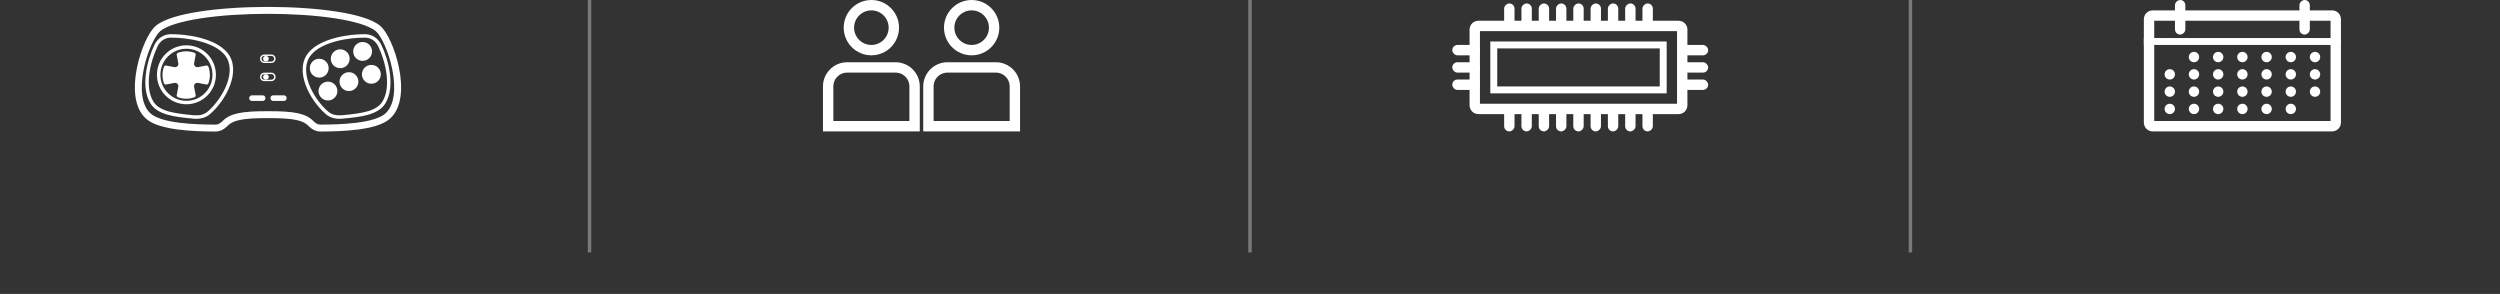 <svg width="723" height="85" viewBox="0 0 723 85" fill="none" xmlns="http://www.w3.org/2000/svg">
<rect x="0" y="0" width="723" height="85" fill="#333333" stroke="none"/>
<g id="gamemeta">
<g id="GAME DETAILS">
<g id="ICON DIVIDERS" opacity="0.351">
<rect id="Rectangle" x="170" width="1" height="73" fill="white"/>
<rect id="Rectangle_2" x="361" width="1" height="73" fill="white"/>
<rect id="Rectangle_3" x="552" width="1" height="73" fill="white"/>
</g>
<g id="MD_LBL_PLAYERS INFO">
<g id="PLAYERS - ICON">
<path id="Oval" d="M258.5 8C258.5 11.59 255.59 14.5 252 14.5C248.41 14.5 245.5 11.59 245.5 8C245.5 4.41 248.41 1.5 252 1.5C255.59 1.5 258.5 4.41 258.5 8Z" stroke="white" stroke-width="3"/>
<path id="Rectangle_4" d="M245 19.5H259C262.038 19.5 264.5 21.962 264.5 25V36.5H239.5V25C239.5 21.962 241.962 19.5 245 19.5Z" stroke="white" stroke-width="3"/>
<path id="Oval_2" d="M287.5 8C287.5 11.59 284.59 14.5 281 14.5C277.41 14.5 274.5 11.59 274.5 8C274.5 4.41 277.41 1.5 281 1.5C284.59 1.5 287.5 4.41 287.5 8Z" stroke="white" stroke-width="3"/>
<path id="Rectangle_5" d="M274 19.5H288C291.038 19.5 293.5 21.962 293.5 25V36.5H268.5V25C268.5 21.962 270.962 19.5 274 19.5Z" stroke="white" stroke-width="3"/>
</g>
</g>
<g id="MD_DEVELOPER INFO">
<g id="PROCESSOR - ICON">
<g id="Group 51">
<rect id="Rectangle_6" x="420" y="13" width="8" height="3" rx="1.5" fill="white"/>
<rect id="Rectangle_7" x="420" y="18" width="8" height="3" rx="1.5" fill="white"/>
<rect id="Rectangle_8" x="420" y="23" width="8" height="3" rx="1.5" fill="white"/>
</g>
<g id="Group 52">
<rect id="Rectangle_9" x="448" y="1" width="7" height="3" rx="1.5" transform="rotate(90 448 1)" fill="white"/>
<rect id="Rectangle_10" x="443" y="1" width="7" height="3" rx="1.5" transform="rotate(90 443 1)" fill="white"/>
<rect id="Rectangle_11" x="438" y="1" width="7" height="3" rx="1.5" transform="rotate(90 438 1)" fill="white"/>
<rect id="Rectangle_12" x="463" y="1" width="7" height="3" rx="1.5" transform="rotate(90 463 1)" fill="white"/>
<rect id="Rectangle_13" x="458" y="1" width="7" height="3" rx="1.5" transform="rotate(90 458 1)" fill="white"/>
<rect id="Rectangle_14" x="453" y="1" width="7" height="3" rx="1.5" transform="rotate(90 453 1)" fill="white"/>
<rect id="Rectangle_15" x="478" y="1" width="7" height="3" rx="1.5" transform="rotate(90 478 1)" fill="white"/>
<rect id="Rectangle_16" x="468" y="1" width="7" height="3" rx="1.5" transform="rotate(90 468 1)" fill="white"/>
<rect id="Rectangle_17" x="473" y="1" width="7" height="3" rx="1.5" transform="rotate(90 473 1)" fill="white"/>
</g>
<g id="Group 52_2">
<rect id="Rectangle_18" x="448" y="31" width="7" height="3" rx="1.5" transform="rotate(90 448 31)" fill="white"/>
<rect id="Rectangle_19" x="443" y="31" width="7" height="3" rx="1.5" transform="rotate(90 443 31)" fill="white"/>
<rect id="Rectangle_20" x="438" y="31" width="7" height="3" rx="1.5" transform="rotate(90 438 31)" fill="white"/>
<rect id="Rectangle_21" x="463" y="31" width="7" height="3" rx="1.5" transform="rotate(90 463 31)" fill="white"/>
<rect id="Rectangle_22" x="458" y="31" width="7" height="3" rx="1.5" transform="rotate(90 458 31)" fill="white"/>
<rect id="Rectangle_23" x="453" y="31" width="7" height="3" rx="1.5" transform="rotate(90 453 31)" fill="white"/>
<rect id="Rectangle_24" x="478" y="31" width="7" height="3" rx="1.5" transform="rotate(90 478 31)" fill="white"/>
<rect id="Rectangle_25" x="468" y="31" width="7" height="3" rx="1.5" transform="rotate(90 468 31)" fill="white"/>
<rect id="Rectangle_26" x="473" y="31" width="7" height="3" rx="1.5" transform="rotate(90 473 31)" fill="white"/>
</g>
<g id="Group 51_2">
<rect id="Rectangle_27" x="486" y="13" width="8" height="3" rx="1.5" fill="white"/>
<rect id="Rectangle_28" x="486" y="18" width="8" height="3" rx="1.5" fill="white"/>
<rect id="Rectangle_29" x="486" y="23" width="8" height="3" rx="1.5" fill="white"/>
</g>
<path id="Rectangle (Stroke)" fill-rule="evenodd" clip-rule="evenodd" d="M428 9V30H485V9H428ZM427.556 6C426.144 6 425 7.144 425 8.556V30.444C425 31.856 426.144 33 427.556 33H485.444C486.856 33 488 31.856 488 30.444V8.556C488 7.144 486.856 6 485.444 6H427.556Z" fill="white"/>
<path id="Rectangle (Stroke)_2" fill-rule="evenodd" clip-rule="evenodd" d="M480 14H433V25H480V14ZM431 12V27H482V12H431Z" fill="white"/>
</g>
</g>
<g id="RELEASEDATE - INFO">
<g id="RELEASEDATE - ICON">
<rect id="Rectangle_30" x="632" width="10" height="3" rx="1.5" transform="rotate(90 632 0)" fill="white"/>
<rect id="Rectangle_31" x="620" y="11" width="57" height="2" fill="white"/>
<rect id="Rectangle_32" x="668" width="10" height="3" rx="1.5" transform="rotate(90 668 0)" fill="white"/>
<path id="Rectangle (Stroke)_3" fill-rule="evenodd" clip-rule="evenodd" d="M623 6V35H674V6H623ZM622.556 3C621.144 3 620 4.144 620 5.556V35.444C620 36.856 621.144 38 622.556 38H674.444C675.856 38 677 36.856 677 35.444V5.556C677 4.144 675.856 3 674.444 3H622.556Z" fill="white"/>
<path id="Oval_3" fill-rule="evenodd" clip-rule="evenodd" d="M634.5 18C635.328 18 636 17.328 636 16.5C636 15.672 635.328 15 634.5 15C633.672 15 633 15.672 633 16.5C633 17.328 633.672 18 634.5 18Z" fill="white"/>
<path id="Oval_4" fill-rule="evenodd" clip-rule="evenodd" d="M641.5 18C642.328 18 643 17.328 643 16.5C643 15.672 642.328 15 641.5 15C640.672 15 640 15.672 640 16.5C640 17.328 640.672 18 641.5 18Z" fill="white"/>
<path id="Oval_5" fill-rule="evenodd" clip-rule="evenodd" d="M648.5 18C649.328 18 650 17.328 650 16.5C650 15.672 649.328 15 648.5 15C647.672 15 647 15.672 647 16.5C647 17.328 647.672 18 648.5 18Z" fill="white"/>
<path id="Oval_6" fill-rule="evenodd" clip-rule="evenodd" d="M655.5 18C656.328 18 657 17.328 657 16.5C657 15.672 656.328 15 655.5 15C654.672 15 654 15.672 654 16.5C654 17.328 654.672 18 655.5 18Z" fill="white"/>
<path id="Oval_7" fill-rule="evenodd" clip-rule="evenodd" d="M662.5 18C663.328 18 664 17.328 664 16.5C664 15.672 663.328 15 662.5 15C661.672 15 661 15.672 661 16.5C661 17.328 661.672 18 662.5 18Z" fill="white"/>
<path id="Oval_8" fill-rule="evenodd" clip-rule="evenodd" d="M669.5 18C670.328 18 671 17.328 671 16.5C671 15.672 670.328 15 669.5 15C668.672 15 668 15.672 668 16.5C668 17.328 668.672 18 669.5 18Z" fill="white"/>
<path id="Oval_9" fill-rule="evenodd" clip-rule="evenodd" d="M627.5 23C628.328 23 629 22.328 629 21.5C629 20.672 628.328 20 627.5 20C626.672 20 626 20.672 626 21.5C626 22.328 626.672 23 627.5 23Z" fill="white"/>
<path id="Oval_10" fill-rule="evenodd" clip-rule="evenodd" d="M634.5 23C635.328 23 636 22.328 636 21.5C636 20.672 635.328 20 634.5 20C633.672 20 633 20.672 633 21.5C633 22.328 633.672 23 634.5 23Z" fill="white"/>
<path id="Oval_11" fill-rule="evenodd" clip-rule="evenodd" d="M641.5 23C642.328 23 643 22.328 643 21.5C643 20.672 642.328 20 641.5 20C640.672 20 640 20.672 640 21.5C640 22.328 640.672 23 641.5 23Z" fill="white"/>
<path id="Oval_12" fill-rule="evenodd" clip-rule="evenodd" d="M648.5 23C649.328 23 650 22.328 650 21.5C650 20.672 649.328 20 648.5 20C647.672 20 647 20.672 647 21.5C647 22.328 647.672 23 648.5 23Z" fill="white"/>
<path id="Oval_13" fill-rule="evenodd" clip-rule="evenodd" d="M655.5 23C656.328 23 657 22.328 657 21.5C657 20.672 656.328 20 655.5 20C654.672 20 654 20.672 654 21.5C654 22.328 654.672 23 655.5 23Z" fill="white"/>
<path id="Oval_14" fill-rule="evenodd" clip-rule="evenodd" d="M662.5 23C663.328 23 664 22.328 664 21.5C664 20.672 663.328 20 662.5 20C661.672 20 661 20.672 661 21.5C661 22.328 661.672 23 662.5 23Z" fill="white"/>
<path id="Oval_15" fill-rule="evenodd" clip-rule="evenodd" d="M669.5 23C670.328 23 671 22.328 671 21.5C671 20.672 670.328 20 669.5 20C668.672 20 668 20.672 668 21.5C668 22.328 668.672 23 669.5 23Z" fill="white"/>
<path id="Oval_16" fill-rule="evenodd" clip-rule="evenodd" d="M627.5 28C628.328 28 629 27.328 629 26.5C629 25.672 628.328 25 627.5 25C626.672 25 626 25.672 626 26.5C626 27.328 626.672 28 627.5 28Z" fill="white"/>
<path id="Oval_17" fill-rule="evenodd" clip-rule="evenodd" d="M634.5 28C635.328 28 636 27.328 636 26.5C636 25.672 635.328 25 634.5 25C633.672 25 633 25.672 633 26.5C633 27.328 633.672 28 634.5 28Z" fill="white"/>
<path id="Oval_18" fill-rule="evenodd" clip-rule="evenodd" d="M641.5 28C642.328 28 643 27.328 643 26.5C643 25.672 642.328 25 641.5 25C640.672 25 640 25.672 640 26.5C640 27.328 640.672 28 641.5 28Z" fill="white"/>
<path id="Oval_19" fill-rule="evenodd" clip-rule="evenodd" d="M648.5 28C649.328 28 650 27.328 650 26.5C650 25.672 649.328 25 648.5 25C647.672 25 647 25.672 647 26.5C647 27.328 647.672 28 648.5 28Z" fill="white"/>
<path id="Oval_20" fill-rule="evenodd" clip-rule="evenodd" d="M655.5 28C656.328 28 657 27.328 657 26.5C657 25.672 656.328 25 655.5 25C654.672 25 654 25.672 654 26.5C654 27.328 654.672 28 655.5 28Z" fill="white"/>
<path id="Oval_21" fill-rule="evenodd" clip-rule="evenodd" d="M662.5 28C663.328 28 664 27.328 664 26.5C664 25.672 663.328 25 662.5 25C661.672 25 661 25.672 661 26.5C661 27.328 661.672 28 662.5 28Z" fill="white"/>
<path id="Oval_22" fill-rule="evenodd" clip-rule="evenodd" d="M669.5 28C670.328 28 671 27.328 671 26.5C671 25.672 670.328 25 669.5 25C668.672 25 668 25.672 668 26.5C668 27.328 668.672 28 669.5 28Z" fill="white"/>
<path id="Oval_23" fill-rule="evenodd" clip-rule="evenodd" d="M627.5 33C628.328 33 629 32.328 629 31.5C629 30.672 628.328 30 627.5 30C626.672 30 626 30.672 626 31.5C626 32.328 626.672 33 627.5 33Z" fill="white"/>
<path id="Oval_24" fill-rule="evenodd" clip-rule="evenodd" d="M634.5 33C635.328 33 636 32.328 636 31.5C636 30.672 635.328 30 634.5 30C633.672 30 633 30.672 633 31.5C633 32.328 633.672 33 634.5 33Z" fill="white"/>
<path id="Oval_25" fill-rule="evenodd" clip-rule="evenodd" d="M641.5 33C642.328 33 643 32.328 643 31.5C643 30.672 642.328 30 641.5 30C640.672 30 640 30.672 640 31.5C640 32.328 640.672 33 641.5 33Z" fill="white"/>
<path id="Oval_26" fill-rule="evenodd" clip-rule="evenodd" d="M648.5 33C649.328 33 650 32.328 650 31.5C650 30.672 649.328 30 648.5 30C647.672 30 647 30.672 647 31.5C647 32.328 647.672 33 648.5 33Z" fill="white"/>
<path id="Oval_27" fill-rule="evenodd" clip-rule="evenodd" d="M655.5 33C656.328 33 657 32.328 657 31.5C657 30.672 656.328 30 655.5 30C654.672 30 654 30.672 654 31.5C654 32.328 654.672 33 655.5 33Z" fill="white"/>
<path id="Oval_28" fill-rule="evenodd" clip-rule="evenodd" d="M662.5 33C663.328 33 664 32.328 664 31.5C664 30.672 663.328 30 662.5 30C661.672 30 661 30.672 661 31.5C661 32.328 661.672 33 662.5 33Z" fill="white"/>
</g>
</g>
</g>
<g id="pc-fx">
<g id="Group 371">
<g id="Vector">
<path fill-rule="evenodd" clip-rule="evenodd" d="M53.916 29.154C58.073 29.154 61.443 25.784 61.443 21.627C61.443 17.47 58.073 14.1 53.916 14.1C49.758 14.1 46.388 17.47 46.388 21.627C46.388 25.784 49.758 29.154 53.916 29.154ZM53.916 30.154C58.625 30.154 62.443 26.336 62.443 21.627C62.443 16.918 58.625 13.1 53.916 13.1C49.206 13.1 45.389 16.918 45.389 21.627C45.389 26.336 49.206 30.154 53.916 30.154Z" fill="white"/>
<path d="M95.049 19.717C95.049 21.224 93.828 22.446 92.321 22.446C90.814 22.446 89.592 21.224 89.592 19.717C89.592 18.21 90.814 16.988 92.321 16.988C93.828 16.988 95.049 18.21 95.049 19.717Z" fill="white"/>
<path d="M107.601 14.874C107.601 16.381 106.38 17.602 104.873 17.602C103.366 17.602 102.144 16.381 102.144 14.874C102.144 13.367 103.366 12.145 104.873 12.145C106.38 12.145 107.601 13.367 107.601 14.874Z" fill="white"/>
<path d="M101.121 16.988C101.121 18.495 99.899 19.717 98.392 19.717C96.885 19.717 95.663 18.495 95.663 16.988C95.663 15.481 96.885 14.26 98.392 14.26C99.899 14.26 101.121 15.481 101.121 16.988Z" fill="white"/>
<path d="M97.573 26.334C97.573 27.841 96.352 29.062 94.845 29.062C93.338 29.062 92.116 27.841 92.116 26.334C92.116 24.827 93.338 23.605 94.845 23.605C96.352 23.605 97.573 24.827 97.573 26.334Z" fill="white"/>
<path d="M110.125 21.491C110.125 22.998 108.903 24.219 107.397 24.219C105.89 24.219 104.668 22.998 104.668 21.491C104.668 19.984 105.89 18.762 107.397 18.762C108.903 18.762 110.125 19.984 110.125 21.491Z" fill="white"/>
<path d="M103.645 23.605C103.645 25.112 102.423 26.334 100.916 26.334C99.409 26.334 98.187 25.112 98.187 23.605C98.187 22.098 99.409 20.877 100.916 20.877C102.423 20.877 103.645 22.098 103.645 23.605Z" fill="white"/>
<path fill-rule="evenodd" clip-rule="evenodd" d="M104.721 4.963C106.867 5.625 108.67 6.427 109.884 7.412C110.98 8.302 112.086 10.085 113.03 12.182C113.995 14.324 114.858 16.944 115.401 19.651C115.944 22.353 116.177 25.188 115.848 27.745C115.519 30.297 114.615 32.673 112.786 34.31C111.748 35.238 110.306 35.903 108.72 36.394C107.121 36.889 105.295 37.232 103.422 37.471C99.677 37.95 95.638 38.028 92.64 38.041C91.225 38.047 90.055 37.28 89.231 36.435C87.692 34.859 85.211 34.155 77.738 34.155H77.261C69.789 34.155 67.308 34.859 65.769 36.435C64.944 37.28 63.775 38.047 62.36 38.041C59.361 38.028 55.323 37.95 51.577 37.471C49.704 37.232 47.879 36.889 46.279 36.394C44.693 35.903 43.252 35.238 42.214 34.31C40.385 32.673 39.48 30.297 39.152 27.745C38.822 25.188 39.056 22.353 39.598 19.651C40.141 16.944 41.004 14.324 41.969 12.182C42.913 10.085 44.019 8.302 45.116 7.412C46.33 6.427 48.133 5.625 50.278 4.963C52.444 4.295 55.043 3.746 57.917 3.309C63.666 2.434 70.591 2 77.5 2C84.409 2 91.333 2.434 97.083 3.309C99.957 3.746 102.556 4.295 104.721 4.963ZM50.867 6.874C48.807 7.509 47.293 8.22 46.375 8.965C45.664 9.542 44.715 10.954 43.792 13.003C42.889 15.007 42.072 17.484 41.558 20.045C41.043 22.611 40.842 25.215 41.135 27.49C41.428 29.77 42.204 31.618 43.547 32.82C44.277 33.473 45.407 34.031 46.87 34.484C48.32 34.933 50.023 35.257 51.831 35.488C55.447 35.95 59.383 36.028 62.368 36.041C63.03 36.044 63.712 35.679 64.338 35.038C66.546 32.778 69.909 32.156 77.261 32.156H77.738C85.09 32.156 88.453 32.778 90.661 35.038C91.287 35.679 91.969 36.044 92.631 36.041C95.617 36.028 99.552 35.95 103.169 35.488C104.977 35.257 106.679 34.933 108.129 34.484C109.593 34.031 110.722 33.473 111.452 32.82C112.795 31.618 113.571 29.77 113.865 27.49C114.158 25.215 113.956 22.611 113.441 20.045C112.927 17.484 112.11 15.007 111.207 13.003C110.285 10.954 109.336 9.542 108.624 8.965C107.706 8.22 106.192 7.509 104.132 6.874C102.091 6.244 99.596 5.713 96.782 5.285C91.156 4.43 84.336 3.999 77.5 3.999C70.663 3.999 63.843 4.43 58.217 5.285C55.404 5.713 52.908 6.244 50.867 6.874Z" fill="white"/>
<path fill-rule="evenodd" clip-rule="evenodd" d="M56.59 15.884C56.641 15.616 56.49 15.351 56.234 15.259C54.692 14.701 53.003 14.701 51.461 15.259C51.205 15.351 51.054 15.616 51.105 15.884L51.566 18.297C51.693 18.959 51.111 19.541 50.449 19.414L48.036 18.953C47.769 18.902 47.503 19.053 47.411 19.309C46.853 20.851 46.853 22.54 47.411 24.081C47.503 24.338 47.769 24.489 48.036 24.437L50.449 23.976C51.111 23.85 51.693 24.431 51.566 25.094L51.105 27.507C51.054 27.774 51.205 28.039 51.461 28.132C53.003 28.689 54.692 28.689 56.234 28.132C56.49 28.039 56.641 27.774 56.59 27.507L56.129 25.094C56.002 24.431 56.583 23.85 57.246 23.976L59.659 24.437C59.926 24.489 60.191 24.338 60.284 24.081C60.841 22.54 60.841 20.851 60.284 19.309C60.191 19.053 59.926 18.902 59.659 18.953L57.246 19.414C56.583 19.541 56.002 18.959 56.129 18.297L56.59 15.884Z" fill="white"/>
<path fill-rule="evenodd" clip-rule="evenodd" d="M57.835 10.923C60.869 11.705 63.873 13.022 65.69 15.165C67.913 17.785 67.773 21.318 66.569 24.59C65.363 27.873 63.046 31.027 60.681 33.047C59.367 34.169 57.63 34.473 56.003 34.324C53.244 34.069 50.655 33.796 48.512 33.191C46.367 32.585 44.587 31.626 43.534 29.942C42.049 27.565 41.806 24.438 42.179 21.392C42.554 18.334 43.559 15.28 44.66 12.982C45.553 11.117 47.285 9.899 49.389 9.885C51.621 9.87 54.785 10.137 57.835 10.923ZM57.586 11.891C54.633 11.13 51.556 10.87 49.396 10.884C47.71 10.896 46.306 11.86 45.561 13.413C44.5 15.627 43.531 18.577 43.171 21.513C42.81 24.461 43.072 27.317 44.382 29.412C45.245 30.793 46.745 31.654 48.783 32.229C50.824 32.805 53.322 33.073 56.095 33.328C57.555 33.463 58.989 33.177 60.032 32.286C62.274 30.372 64.487 27.358 65.631 24.246C66.779 21.123 66.812 18.032 64.928 15.811C63.312 13.906 60.553 12.656 57.586 11.891Z" fill="white"/>
<path fill-rule="evenodd" clip-rule="evenodd" d="M97.12 10.923C94.086 11.705 91.082 13.021 89.265 15.164C87.043 17.785 87.183 21.317 88.386 24.59C89.593 27.873 91.909 31.027 94.274 33.046C95.589 34.168 97.325 34.473 98.952 34.323C101.711 34.069 104.3 33.795 106.443 33.191C108.589 32.585 110.368 31.626 111.421 29.941C112.906 27.565 113.149 24.437 112.776 21.391C112.401 18.334 111.397 15.28 110.295 12.981C109.402 11.117 107.67 9.899 105.566 9.885C103.335 9.87 100.17 10.137 97.12 10.923ZM97.37 11.891C100.322 11.13 103.399 10.87 105.559 10.884C107.245 10.895 108.65 11.86 109.394 13.413C110.455 15.627 111.424 18.577 111.784 21.513C112.145 24.46 111.883 27.316 110.574 29.412C109.711 30.793 108.21 31.653 106.172 32.229C104.131 32.805 101.633 33.073 98.86 33.328C97.4 33.462 95.966 33.177 94.923 32.286C92.681 30.372 90.468 27.358 89.324 24.245C88.176 21.122 88.143 18.032 90.027 15.811C91.643 13.905 94.402 12.655 97.37 11.891Z" fill="white"/>
<path fill-rule="evenodd" clip-rule="evenodd" d="M76.427 21.013H78.473C79.151 21.013 79.701 21.563 79.701 22.241C79.701 22.919 79.151 23.469 78.473 23.469H76.427C75.749 23.469 75.199 22.919 75.199 22.241C75.199 21.563 75.749 21.013 76.427 21.013ZM76.427 21.423C75.975 21.423 75.608 21.789 75.608 22.241C75.608 22.693 75.975 23.06 76.427 23.06H78.473C78.925 23.06 79.292 22.693 79.292 22.241C79.292 21.789 78.925 21.423 78.473 21.423H76.427Z" fill="white"/>
<path fill-rule="evenodd" clip-rule="evenodd" d="M76.427 15.761H78.474C79.152 15.761 79.702 16.31 79.702 16.988C79.702 17.666 79.152 18.216 78.474 18.216H76.427C75.749 18.216 75.2 17.666 75.2 16.988C75.2 16.31 75.749 15.761 76.427 15.761ZM76.427 16.17C75.975 16.17 75.609 16.536 75.609 16.988C75.609 17.441 75.975 17.807 76.427 17.807H78.474C78.926 17.807 79.293 17.441 79.293 16.988C79.293 16.536 78.926 16.17 78.474 16.17H76.427Z" fill="white"/>
<path d="M72.061 28.381C72.061 27.929 72.427 27.562 72.879 27.562H75.949C76.401 27.562 76.768 27.929 76.768 28.381C76.768 28.833 76.401 29.199 75.949 29.199H72.879C72.427 29.199 72.061 28.833 72.061 28.381Z" fill="white"/>
<path d="M78.201 28.38C78.201 27.928 78.567 27.562 79.019 27.562H82.089C82.541 27.562 82.907 27.928 82.907 28.38C82.907 28.832 82.541 29.199 82.089 29.199H79.019C78.567 29.199 78.201 28.832 78.201 28.38Z" fill="white"/>
<path d="M77.723 16.988C77.723 17.441 77.356 17.807 76.904 17.807C76.452 17.807 76.086 17.441 76.086 16.988C76.086 16.536 76.452 16.17 76.904 16.17C77.356 16.17 77.723 16.536 77.723 16.988Z" fill="white"/>
<path d="M77.723 22.241C77.723 22.693 77.356 23.06 76.904 23.06C76.452 23.06 76.086 22.693 76.086 22.241C76.086 21.789 76.452 21.422 76.904 21.422C77.356 21.422 77.723 21.789 77.723 22.241Z" fill="white"/>
</g>
</g>
</g>
</g>
</svg>
